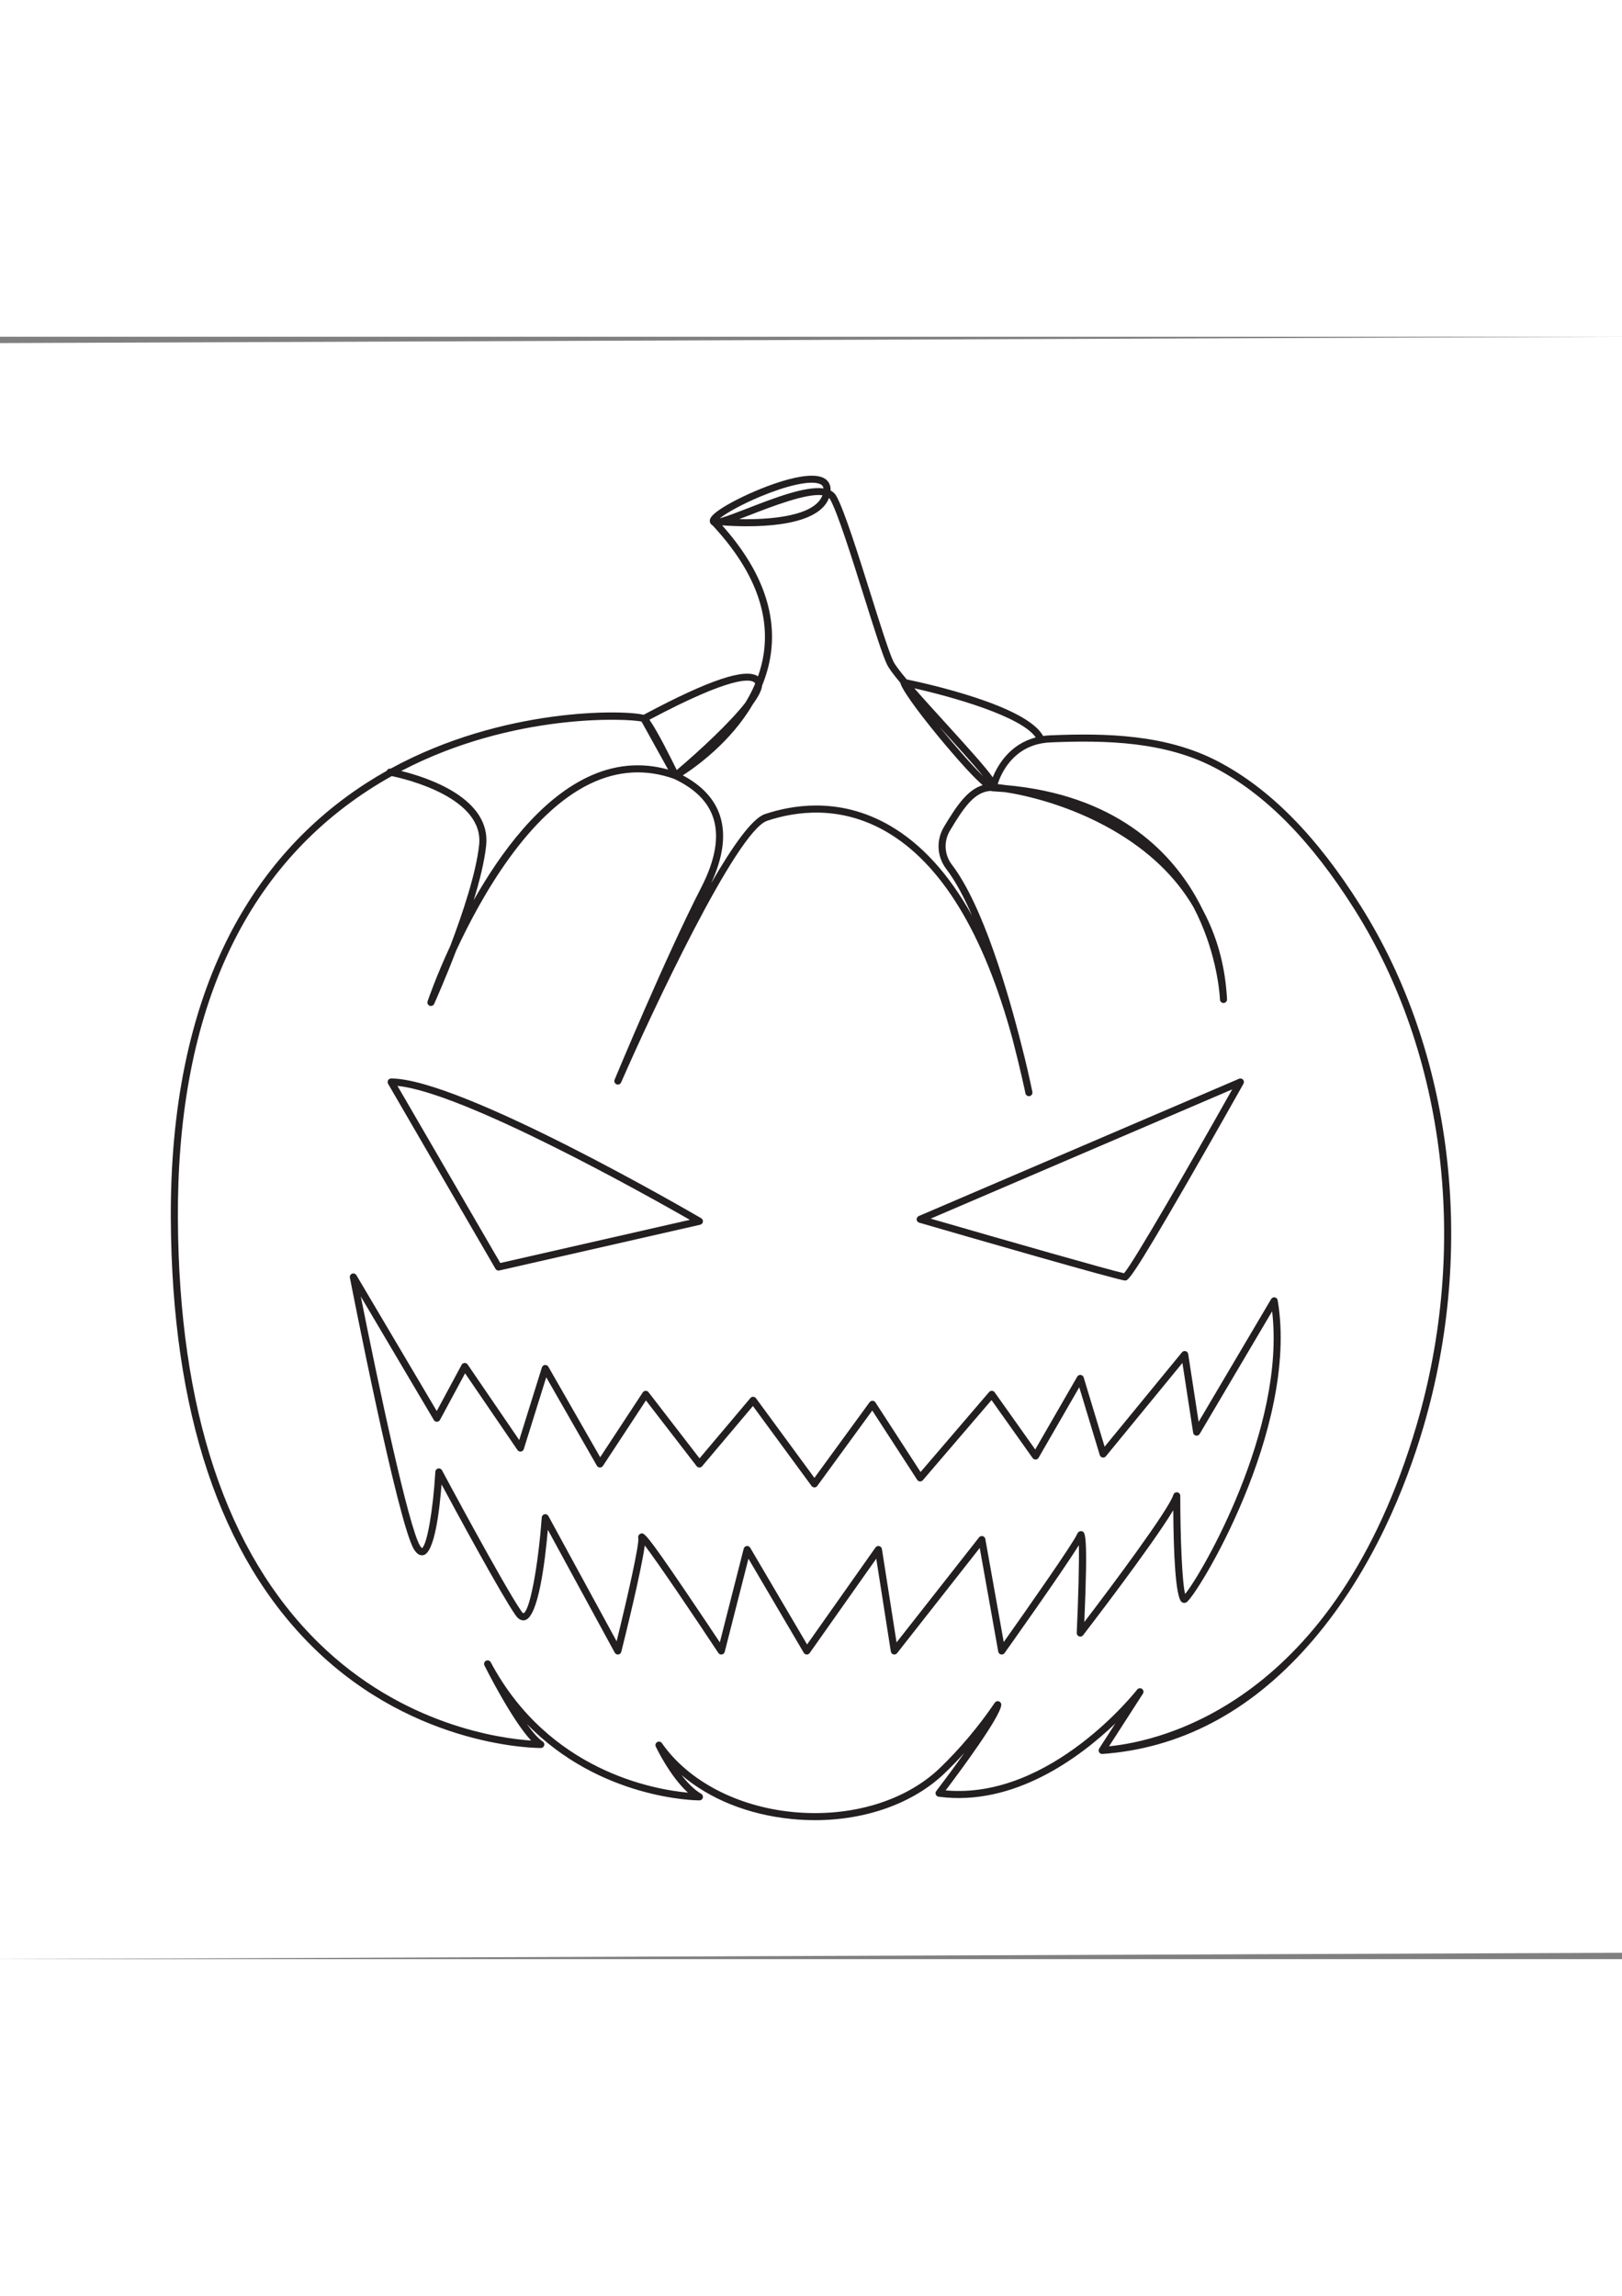 <?xml version="1.0" encoding="utf-8"?>
<!-- Generator: Adobe Illustrator 27.5.0, SVG Export Plug-In . SVG Version: 6.00 Build 0)  -->
<svg xmlns="http://www.w3.org/2000/svg" xmlns:xlink="http://www.w3.org/1999/xlink" viewBox="0 0 5000 5000" width="595" height="842" preserveAspectRatio="xMidYMid meet" data-scaled="true">
<rect x="0" y="0" width="5000" height="5000" fill="#808080" stroke="none"/>
<polygon id="Background" style="fill:#FFFFFF;" points="5000,4980.442 0,5000 0,19.558 5000,0 "/>
<g id="Main_Design">
	<path style="fill:#231F20;" d="M4194.139,1753.728c-136.253-216.12-280.138-361.719-439.883-445.12
		c-158.648-82.826-342.022-87.52-516.573-80.229c-7.685,0.319-15.082,1.006-22.182,2.012
		c-50.75-93.922-359.563-161.735-420.34-174.263c-20.394-24.258-35.274-43.635-40.809-54.71
		c-13.082-26.168-40.788-114.236-70.122-207.472c-38.084-121.086-81.256-258.323-105.844-302.81
		c-4.215-7.626-10.314-13.268-17.988-17.217c0.83-18.606-7.547-29.202-15.413-35.003c-50.282-37.142-215.577,31.549-287.722,70.644
		c-70.404,38.148-69.553,52.767-69.191,59.01c0.287,4.859,2.773,9.138,6.823,11.746c0.506,0.319,1.022,0.617,1.57,0.883
		c123.762,132.81,176.839,265.774,157.754,395.3c-3.598,24.396-9.649,47.802-17.589,70.144
		c-38.946-26.493-150.287,10.713-348.371,116.205l-4.327,2.299c-59.601-15.391-433.001-23.896-779.792,165.913
		c-5.152-0.91-10.117,1.974-11.996,6.652c-21.16,11.879-42.171,24.492-63.023,37.919
		c-180.543,116.232-322.948,274.763-423.257,471.186c-120.889,236.732-181.213,530.489-179.287,873.129
		c3.337,593.986,151.73,1038.669,441.059,1321.692c317.206,310.303,695.476,307.674,699.643,307.706
		c4.816-0.085,9.01-3.311,10.314-7.951c1.299-4.641-0.601-9.59-4.673-12.166c-13.635-8.611-30.804-28.643-48.962-54.061
		c226.407,232.826,522.501,235.625,531.985,235.625c0.096,0,0.165,0,0.197,0c4.917-0.042,9.196-3.374,10.442-8.132
		s-0.846-9.761-5.104-12.208c-21.735-12.518-42.576-34.359-60.623-57.765c87.275,74.327,206.051,122.353,340.234,135.562
		c23.864,2.353,47.578,3.513,71.059,3.502c157.775,0,303.896-52.241,400.532-145.343c20.607-19.851,40.67-40.564,60.128-62.097
		c-29.388,41.394-60.937,84.023-86.663,117.733c-2.352,3.086-2.895,7.195-1.405,10.782c1.49,3.587,4.768,6.109,8.622,6.631
		c232.485,31.102,435.721-121.383,544.683-225.63l-49.665,77.116c-2.235,3.47-2.321,7.919-0.202,11.474
		c2.129,3.565,6.078,5.641,10.197,5.29c6.333-0.479,12.666-1.011,19.021-1.586c239.563-22.384,451.857-140.298,630.973-350.474
		c185.12-217.211,286.674-476.029,339.255-654.901C4550.86,2805.558,4478.535,2204.797,4194.139,1753.728z M3192.852,1234.92
		c-79.521,20.766-116.924,84.582-132.624,122.885c-21.15-29.91-67.121-81.309-144.715-166.583
		c-33.912-37.259-68.355-75.109-96.839-107.717C2934.246,1109.497,3148.179,1169.444,3192.852,1234.92z M3030.713,1354.441
		c-33.922-32.986-86.982-93.534-134.093-151.586c0.915,1.011,1.841,2.028,2.767,3.039
		C2946.168,1257.294,3000.973,1317.523,3030.713,1354.441z M2219.404,558.992c19.244-15.279,64.753-41.522,124.641-66.53
		c80.878-33.779,149.627-49.138,179.398-40.085c7.142,2.171,13.603,5.663,14.976,15.056
		c-56.104-7.653-152.602,29.867-234.156,61.501c-29.233,11.341-63.73,24.721-83.778,30.149
		C2220.122,559.051,2219.766,559.024,2219.404,558.992z M2535.332,488.476c-23.395,63.842-156.844,75.785-256.588,73.608
		c9.936-3.752,21.011-8.02,33.401-12.826C2380.479,522.755,2486.264,481.706,2535.332,488.476z M2349.404,1074.777
		c12.182-29.665,21.394-61.346,26.36-94.971c19.425-131.522-30.926-265.476-149.707-398.51
		c78.568,5.737,293.129,12.139,329.468-84.524c1.501,1.442,2.778,3.076,3.789,4.912c23.523,42.565,66.344,178.696,104.13,298.802
		c30.878,98.174,57.552,182.959,71.41,210.681c6.003,12.001,20.575,31.325,40.649,55.407c0.085,0.734,0.234,1.469,0.458,2.187
		c8.888,27.94,74.667,113.752,135.913,186.402c60.245,71.458,95.828,108.116,117.307,126.807
		c-47.344,14.38-80.405,63.592-119.287,128.425c-24.619,41.059-21.852,92.022,7.078,129.824
		c28.026,36.642,54.763,86.993,79.553,143.943c-71.772-128.919-156.796-221.958-254.582-278.249
		c-79.116-45.54-156.626-61.245-225.928-61.245c-60.373,0-114.524,11.927-158.036,26.429
		c-39.697,13.236-100.729,100.186-165.615,212.863c37.424-81.219,46.285-151.847,26.317-210.229
		c-17.036-49.798-55.061-90.671-113.853-122.001c41.501-26.727,148.355-103.103,216.008-219.297
		C2337.254,1109.859,2347.999,1089.806,2349.404,1074.777z M2326.131,1066.113c0.378,0.383,1.245,1.245,1.538,3.502
		c-8.611,20.25-18.696,39.532-29.792,57.813c-46.855,60.458-139.649,146.929-211.714,207.919
		c-16.684-34.141-59.893-120.921-84.284-155.051C2260.24,1043.063,2314.72,1054.692,2326.131,1066.113z M1977.552,1185.953
		l82.054,147.978c-83.837-23.497-167.717-15.471-249.723,23.981c-147.483,70.984-265.934,230.564-349.633,378.488
		c18.483-60.176,33.151-119.377,38.355-167.967c15.7-146.535-181.447-210.41-261.724-230.234
		C1582.858,1157.369,1937.738,1176.719,1977.552,1185.953z M4366.72,3354.594c-250.995,853.709-784.694,973.326-947.993,989.494
		l104.47-162.214c3.161-4.907,1.895-11.442-2.885-14.806c-4.79-3.363-11.346-2.352-14.923,2.256
		c-2.672,3.481-266.109,339.915-590.292,310.644c45.631-60.394,168.59-226.216,171.442-263.299
		c0.383-4.928-2.597-9.484-7.259-11.123c-4.641-1.628-9.824,0.053-12.613,4.14c-50.356,73.795-107.248,141.426-169.1,201.033
		c-106.493,102.576-276.338,153.422-454.337,135.838c-171.564-16.892-322.182-96.253-402.906-212.293
		c-2.107-3.023-5.492-4.673-8.957-4.673c-1.857,0-3.741,0.479-5.455,1.469c-4.907,2.842-6.812,8.984-4.38,14.104
		c2.038,4.3,43.768,91.335,99.106,141.799c-106.743-9.856-429.462-67.334-607.924-401.948c-2.799-5.258-9.324-7.281-14.62-4.556
		c-5.301,2.736-7.414,9.228-4.747,14.561c3.832,7.653,83.582,166.439,143.731,231.346c-94.391-6.375-395.231-46.759-654.539-300.638
		c-284.79-278.829-430.862-718.19-434.161-1305.901c-3.486-620.191,193.31-1064.608,584.917-1320.914
		c24.614-16.11,49.42-31.048,74.343-44.933c45.258,9.478,284.875,66.732,269.297,212.134
		c-9.26,86.408-50.564,210.383-88.691,310.841c-43.411,93.544-67.541,163.347-70.197,171.149
		c-1.873,5.508,0.905,11.517,6.317,13.651c5.428,2.124,11.538-0.356,13.938-5.657c2.688-5.961,33.491-74.593,67.557-163.566
		c78.611-169.563,222.682-423.166,413.502-514.986c85.184-41,172.464-45.897,258.489-14.981c0.042,0.021,0.085,0.043,0.128,0.059
		c62.911,29.383,103.305,69.138,120.074,118.169c19.851,58.042,7.616,130.841-36.376,216.376
		c-109.298,212.522-265.508,588.669-267.073,592.448c-2.288,5.524,0.298,11.863,5.801,14.199c5.514,2.352,11.868-0.181,14.258-5.668
		c93.252-213.624,355.918-774.933,450.213-806.365c89.223-29.745,225.157-48.148,366.189,33.028
		c170.048,97.882,300.788,312.086,389.665,637.786c24.566,94.3,39.116,163.395,40.255,168.85c0.021,0.101,0.042,0.213,0.064,0.319
		c1.235,5.891,6.982,9.638,12.879,8.457c5.897-1.219,9.686-6.982,8.472-12.874c-0.096-0.474-0.245-1.192-0.447-2.145
		c-9.824-47.217-20.351-92.522-31.623-136.03c-41.65-166.014-120.319-437.083-216.051-562.192
		c-23.459-30.665-25.695-72.028-5.695-105.375c42.81-71.368,75.327-119.239,125.716-122.001c3.63,1.48,5.875,1.501,7.472,1.347
		c12.294,0.665,24.428,1.517,36.424,2.549c66.248,10.005,199.968,40.926,331.846,116.86
		c110.122,63.401,193.135,142.597,248.558,236.839c67.727,128.653,79.744,250.729,81.692,279.287
		c0.128,2.155,0.245,4.327,0.351,6.487c0.309,5.971,5.333,10.5,11.325,10.335c5.961-0.234,10.633-5.231,10.463-11.203
		c-0.032-1.022-0.191-5.774-0.82-13.677c-6.557-94.572-31.048-181.511-72.581-259.377c-7.121-14.683-14.933-29.558-23.512-44.476
		c-81.362-141.687-248.558-313.358-585.502-342.778c-9.654-1.448-17.914-2.469-24.577-3.129
		c10.25-31.687,44.13-108.499,135.061-125.386c0.33-0.043,0.671-0.106,1-0.181c8.526-1.533,17.541-2.544,27.1-2.943
		c171.527-7.137,351.474-2.672,505.566,77.775c156.232,81.565,297.392,224.646,431.538,437.419
		C4456.811,2211.21,4528.21,2805.324,4366.72,3354.594z"/>
	<path style="fill:#231F20;" d="M2833.533,2730.348c144.172,41.82,616.019,178.233,634.518,178.233c9.548,0,17.797,0,194.135-305.87
		c85.641-148.542,170.122-299.021,170.963-300.527c2.289-4.071,1.724-9.143-1.394-12.618c-3.14-3.491-8.143-4.572-12.4-2.73
		l-987.078,423.033c-4.236,1.81-6.876,6.088-6.589,10.687C2825.966,2725.148,2829.105,2729.071,2833.533,2730.348z
		 M3798.397,2319.528c-125.301,222.682-303.842,533.278-333.358,566.636c-41.32-8.739-364.215-101.096-596.168-168.265
		L3798.397,2319.528z"/>
	<path style="fill:#231F20;" d="M1527.393,2872.498c1.98,3.417,5.599,5.428,9.425,5.428c0.798,0,1.613-0.085,2.422-0.277
		l619.223-141.011c4.364-0.99,7.674-4.545,8.35-8.973c0.681-4.423-1.416-8.808-5.28-11.064
		c-30.144-17.584-740.729-430.649-955.784-430.649c-3.901,0-7.499,2.081-9.447,5.46c-1.943,3.38-1.937,7.541,0.021,10.91
		L1527.393,2872.498z M2126.482,2721.566l-584.268,133.05l-316.924-545.811C1432.049,2329.571,2002.188,2650.427,2126.482,2721.566z
		"/>
	<path style="fill:#231F20;" d="M3929.85,2960.534c-4.47-0.798-9.037,1.245-11.368,5.173l-223.587,378.382l-32.145-208.962
		c-0.649-4.247-3.747-7.717-7.898-8.856c-4.13-1.118-8.558,0.277-11.304,3.608l-238.425,290.75l-64.588-213.433
		c-1.256-4.151-4.864-7.174-9.186-7.664c-4.268-0.543-8.515,1.618-10.687,5.375l-129.452,224.385l-125.045-176.2
		c-1.937-2.736-5.034-4.428-8.387-4.577c-3.385-0.181-6.578,1.245-8.771,3.8l-211.229,246.429l-139.212-214.614
		c-1.948-3.012-5.258-4.864-8.845-4.971c-3.406,0.064-6.982,1.586-9.101,4.481l-170.101,233.198l-180.159-245.492
		c-1.974-2.693-5.077-4.332-8.419-4.438c-3.326-0.309-6.541,1.309-8.696,3.864l-156.828,185.865l-157.28-203.885
		c-2.155-2.789-5.535-4.449-9.047-4.236c-3.518,0.128-6.759,1.958-8.696,4.907l-131.261,199.745l-159.782-278.882
		c-2.15-3.757-6.333-5.907-10.639-5.418c-4.311,0.468-7.93,3.449-9.223,7.589l-69.925,223.757l-158.973-232.783
		c-2.145-3.151-5.774-4.96-9.574-4.747c-3.8,0.202-7.217,2.374-9.021,5.726l-76.684,142.406l-247.669-418.68
		c-2.698-4.577-8.297-6.514-13.257-4.641c-4.96,1.884-7.839,7.067-6.823,12.272c6.024,30.867,148.089,756.966,197.605,837.434
		c8.856,14.391,18.808,20.298,29.537,17.594c33.646-8.462,49.005-135.125,55.471-217.796
		c48.861,90.782,182.49,337.285,227.988,403.012c11.155,16.115,22.288,17.084,29.691,15.093
		c40.372-11.006,61.059-177.147,69.957-278.265l206.291,378.669c2.15,3.949,6.525,6.12,10.947,5.599
		c4.454-0.575,8.105-3.811,9.196-8.175c11.511-46.035,62.193-250.878,72.331-327.866c41.182,53.805,154.428,221.788,226.812,331.24
		c2.379,3.598,6.626,5.386,10.905,4.737c4.252-0.724,7.679-3.874,8.749-8.057l73.161-287.036l170.5,289.867
		c1.884,3.193,5.247,5.216,8.951,5.365c3.662,0.277,7.217-1.575,9.356-4.598l205.205-290.718l44.875,286.12
		c0.681,4.279,3.821,7.759,8.026,8.856c4.172,1.086,8.643-0.405,11.314-3.811l254.742-324.215l57.03,319.393
		c0.766,4.322,4.055,7.76,8.345,8.718c0.788,0.181,1.596,0.266,2.384,0.266c3.481,0,6.812-1.671,8.877-4.577
		c8.132-11.432,176.392-248.036,228.887-332.326c1.437,51.772-1.746,166.184-6.482,270.335c-0.213,4.747,2.672,9.09,7.142,10.719
		c4.449,1.671,9.473,0.202,12.379-3.576c9.835-12.751,210.186-272.868,277.978-385.173c0.979,131.219,6.791,271.123,26.727,283.438
		c4.151,2.565,9.015,2.799,13.411,0.607c30.058-15.029,348.909-534.422,281.767-931.208
		C3937.854,2964.919,3934.352,2961.364,3929.85,2960.534z M3653.277,3874.679c-9.399-36.839-14.923-175.625-14.923-302.597
		c0-5.407-3.97-9.995-9.313-10.782c-5.248-0.82-10.463,2.469-12.028,7.653c-13.433,44.768-186.589,277.03-274.486,392.081
		c11.815-275.359,2.714-277.413-7.76-279.755c-2.331-0.521-10.292-1.416-14.72,9.228c-11.314,27.153-155.072,232.283-225.95,332.283
		l-56.743-317.743c-0.756-4.226-3.917-7.621-8.09-8.654c-4.172-1.064-8.547,0.468-11.208,3.832l-254.305,323.661l-45.162-287.961
		c-0.692-4.385-3.97-7.908-8.292-8.92c-4.375-1.022-8.824,0.702-11.389,4.321l-210.974,298.882l-175.359-298.116
		c-1.974-3.363-5.567-5.375-9.388-5.375c-0.511,0-1.022,0.032-1.538,0.106c-4.375,0.617-7.94,3.821-9.031,8.1l-73.635,288.877
		c-20.894-31.453-62.943-94.529-105.226-156.775c-124.939-183.896-128.568-182.448-139.446-177.999
		c-4.066,1.682-8.276,6.333-6.754,13.944c3.374,17.573-30.761,171.74-66.711,317.509l-210.383-386.173
		c-2.299-4.247-7.142-6.482-11.868-5.439c-4.726,1.022-8.217,5.034-8.568,9.856c-11.421,154.752-37.477,290.005-56.599,295.338
		c-0.021-0.01-2.32-0.66-6.339-6.461c-54.194-78.276-242.687-430.676-244.587-434.231c-2.299-4.3-7.169-6.567-11.948-5.503
		c-4.769,1.043-8.26,5.13-8.542,10.005c-6.993,118.723-25.679,225.311-41.123,235.455c-0.953-0.671-3.087-2.565-6.158-7.557
		c-35.13-57.083-128.504-496.37-182.485-767.823l225.13,380.575c2.001,3.385,5.354,5.513,9.601,5.354
		c3.933-0.085,7.515-2.267,9.377-5.737l77.339-143.629l161.565,236.573c2.352,3.448,6.466,5.215,10.607,4.641
		c4.135-0.617,7.552-3.544,8.797-7.536l69.186-221.394l156.189,272.613c1.884,3.289,5.338,5.365,9.122,5.482
		c3.704,0.021,7.36-1.756,9.441-4.918l132.618-201.799l156.189,202.469c2.017,2.618,5.098,4.172,8.393,4.247
		c3.315,0.085,6.445-1.352,8.568-3.875l156.61-185.609l180.771,246.344c2.054,2.799,5.322,4.449,8.792,4.449h0.01
		c3.481,0,6.748-1.671,8.792-4.481l169.558-232.443l138.521,213.56c1.873,2.885,4.992,4.715,8.419,4.949
		c3.427,0.149,6.759-1.171,8.994-3.789l211.634-246.897l126.801,178.68c2.14,3.023,5.663,4.737,9.399,4.577
		c3.715-0.181,7.078-2.225,8.93-5.439l125.364-217.307l63.215,208.888c1.16,3.843,4.353,6.738,8.302,7.525
		c4.002,0.83,8.004-0.67,10.559-3.779l235.881-287.653l33.071,214.965c0.702,4.545,4.183,8.175,8.707,9.037
		c4.545,0.905,9.111-1.181,11.453-5.152l223.332-377.956C3964.102,3363.961,3705.145,3811.976,3653.277,3874.679z"/>
</g>
</svg>
